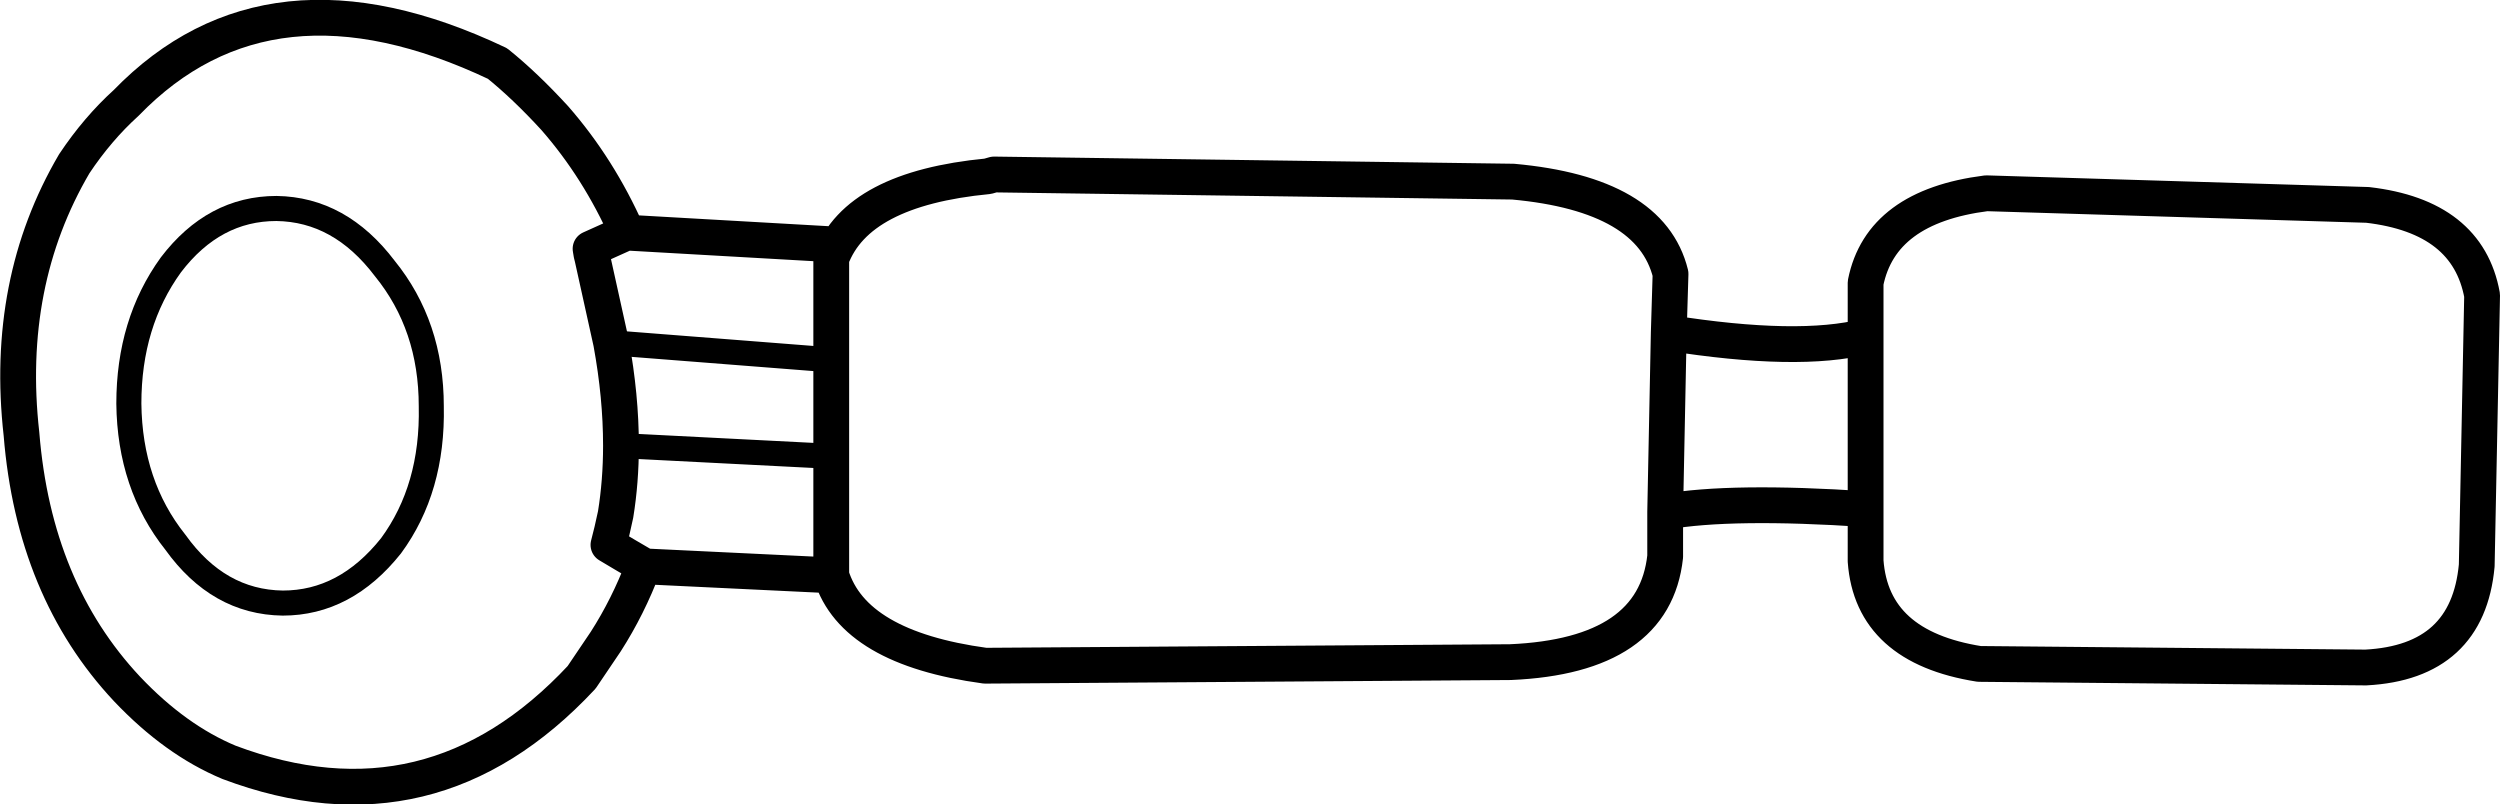 <?xml version="1.0" encoding="UTF-8" standalone="no"?>
<svg xmlns:xlink="http://www.w3.org/1999/xlink" height="44.95px" width="139.7px" xmlns="http://www.w3.org/2000/svg">
  <g transform="matrix(1.0, 0.0, 0.0, 1.0, 80.85, -18.55)">
    <path d="M23.4 47.0 L23.4 49.9 Q23.75 54.7 29.75 55.65 L51.35 55.85 Q57.05 55.55 57.55 50.15 L57.85 35.05 Q57.05 30.65 51.45 30.0 L30.15 29.35 Q24.25 30.1 23.4 34.35 L23.4 37.35 23.4 47.0 Q15.9 46.5 12.2 47.15 L12.2 49.65 Q11.6 55.2 3.55 55.55 L-25.8 55.75 Q-33.15 54.75 -34.4 50.7 L-44.8 50.2 -44.9 50.2 Q-45.75 52.45 -47.0 54.4 L-48.35 56.4 Q-56.75 65.4 -68.05 61.15 -71.05 59.9 -73.75 57.05 -78.95 51.5 -79.65 42.8 -80.6 34.35 -76.7 27.7 -75.4 25.75 -73.8 24.3 -65.8 16.05 -53.05 22.1 -51.5 23.35 -49.85 25.15 -47.4 27.95 -45.8 31.55 L-34.4 32.2 -34.4 33.0 Q-32.95 29.1 -25.65 28.4 L-25.3 28.3 3.7 28.7 Q11.4 29.4 12.5 33.85 L12.4 37.15 Q19.65 38.3 23.4 37.35 M12.4 37.15 L12.2 47.15 M-34.55 38.65 L-34.4 38.65 -34.4 33.0 M-34.4 38.65 L-34.4 44.05 -34.4 50.7 M-45.8 31.55 L-45.85 31.55 -47.85 32.45 -47.8 32.75 -47.75 32.95 -46.7 37.7 Q-46.15 40.7 -46.15 43.45 -46.15 45.45 -46.45 47.3 L-46.65 48.2 -46.85 49.0 Q-45.85 49.6 -44.9 50.15 L-44.8 50.2 M-44.9 50.2 L-44.9 50.15" fill="none" stroke="#000000" stroke-linecap="round" stroke-linejoin="round" stroke-width="2.0"/>
    <path d="M-71.3 33.35 Q-68.9 30.2 -65.4 30.2 -61.85 30.25 -59.35 33.55 -56.75 36.75 -56.75 41.25 -56.65 45.85 -59.0 49.05 -61.55 52.25 -65.05 52.25 -68.65 52.2 -71.05 48.85 -73.6 45.65 -73.65 41.1 -73.65 36.6 -71.3 33.35 M-46.7 37.7 L-34.55 38.65 M-46.15 43.45 L-34.4 44.05" fill="none" stroke="#000000" stroke-linecap="round" stroke-linejoin="round" stroke-width="1.4"/>
  </g>
</svg>
